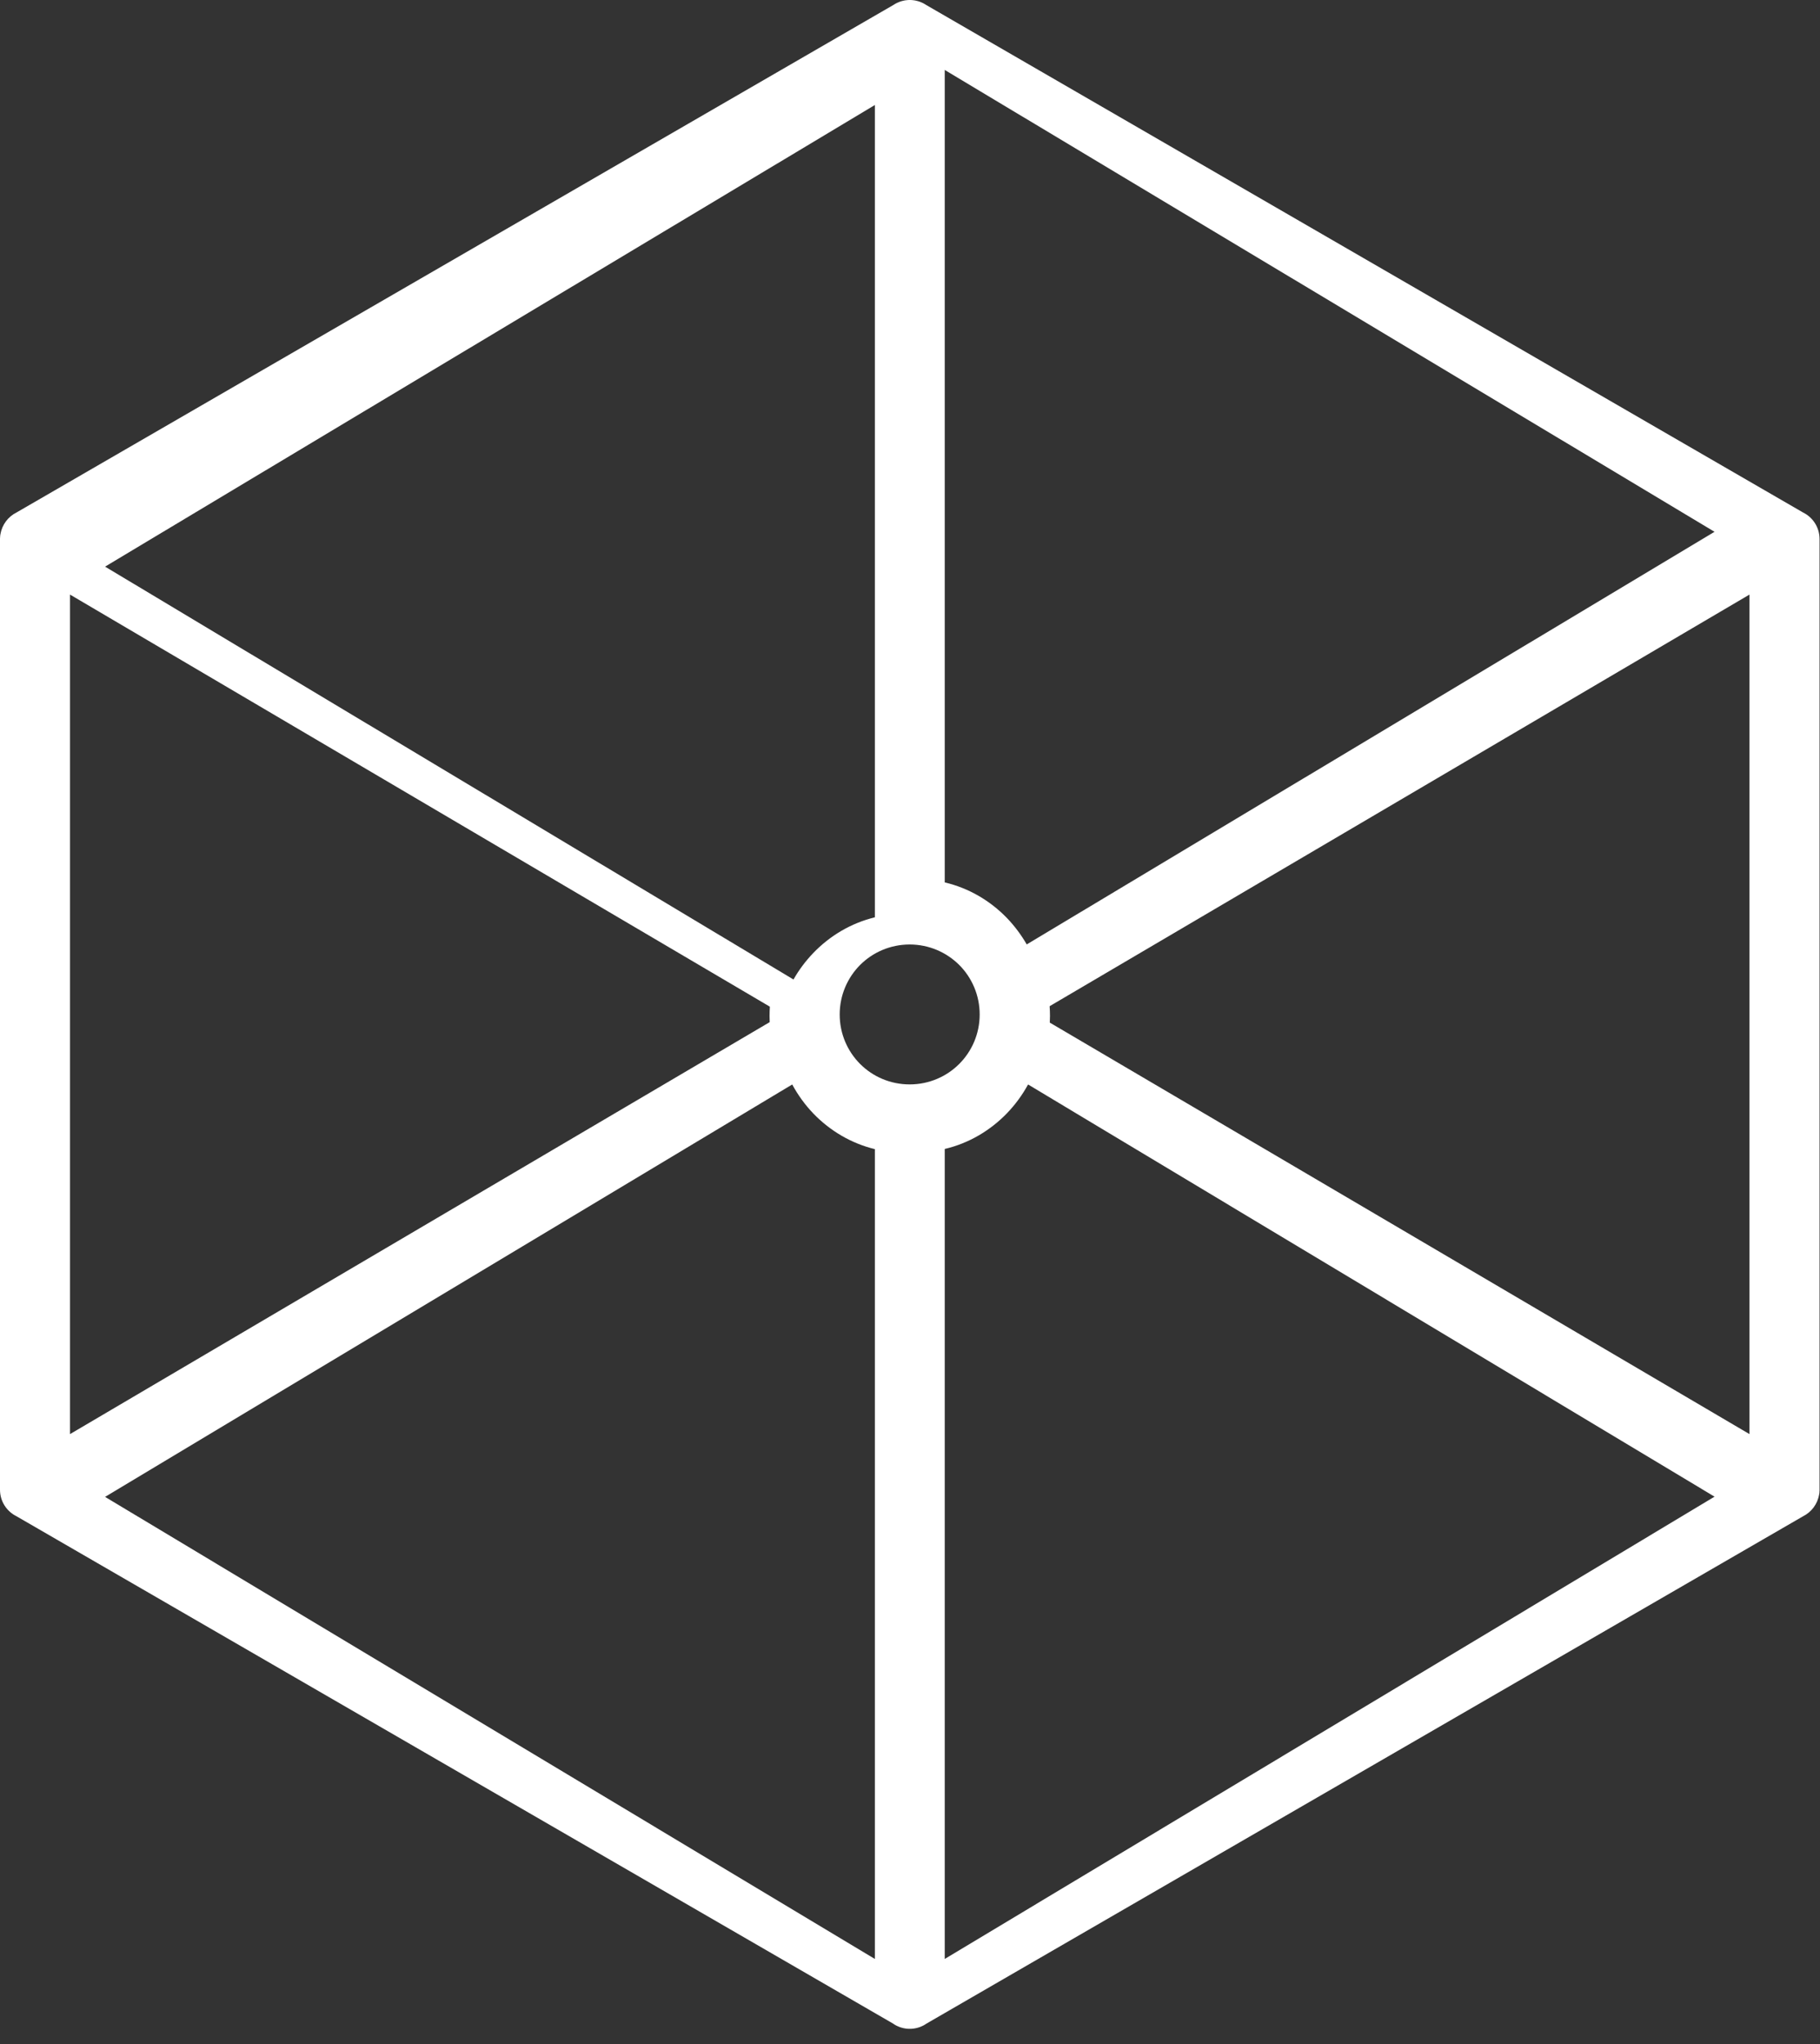 <svg width="57" height="64" viewBox="0 0 57 64" fill="none" xmlns="http://www.w3.org/2000/svg">
<rect x="0" y="0" width="57" height="64" fill="#333333" stroke="none"/>
<path fill-rule="evenodd" clip-rule="evenodd" d="M0.518 47.476L27.974 63.363L27.974 63.364L27.975 63.364L27.981 63.368L27.987 63.373L27.994 63.377L27.995 63.377L28.001 63.382L28.008 63.387L28.013 63.389L28.016 63.391L28.023 63.395L28.03 63.4H28.031L28.037 63.404L28.044 63.409L28.051 63.411L28.052 63.412L28.059 63.416L28.067 63.421L28.071 63.422L28.075 63.424L28.082 63.428L28.09 63.432H28.091L28.097 63.435L28.104 63.439L28.11 63.441L28.111 63.442H28.113L28.12 63.445L28.128 63.449L28.132 63.45L28.136 63.452L28.143 63.456L28.146 63.458L28.151 63.459L28.152 63.459L28.159 63.462L28.167 63.465L28.173 63.467L28.175 63.468L28.182 63.471L28.191 63.474L28.194 63.475L28.199 63.476L28.207 63.479L28.215 63.482H28.217L28.223 63.485L28.231 63.486L28.238 63.488L28.24 63.489L28.248 63.491L28.257 63.494H28.26L28.265 63.496L28.273 63.498L28.282 63.5H28.283L28.29 63.502L28.299 63.504L28.306 63.506H28.308L28.316 63.507L28.324 63.509H28.328L28.333 63.51L28.342 63.512L28.35 63.513H28.351L28.358 63.515L28.368 63.516L28.374 63.517H28.376L28.386 63.518L28.389 63.519L28.398 63.52H28.403L28.412 63.521L28.421 63.522L28.429 63.522H28.439L28.445 63.524H28.448H28.456L28.465 63.524H28.468H28.475H28.483H28.492H28.502H28.51H28.517H28.519L28.529 63.524H28.537H28.54L28.546 63.522H28.555L28.564 63.522L28.573 63.521L28.582 63.52H28.587L28.596 63.519L28.599 63.518L28.608 63.517H28.61L28.617 63.516L28.626 63.515L28.634 63.513H28.634L28.643 63.512L28.652 63.51L28.657 63.509H28.66L28.669 63.507L28.677 63.506H28.679L28.686 63.504L28.695 63.502L28.702 63.5H28.703L28.712 63.498L28.72 63.496L28.724 63.494H28.728L28.736 63.491L28.745 63.489L28.747 63.488L28.753 63.486L28.762 63.485L28.768 63.482H28.769L28.777 63.479L28.786 63.476L28.791 63.475L28.794 63.474L28.803 63.471L28.81 63.468L28.812 63.467L28.818 63.465L28.826 63.462L28.833 63.459L28.834 63.459L28.837 63.458L28.842 63.456L28.849 63.452L28.853 63.45L28.857 63.449L28.865 63.445L28.872 63.442H28.873L28.875 63.441L28.881 63.439L28.888 63.435L28.894 63.432H28.896L28.903 63.428L28.91 63.424L28.914 63.422L28.919 63.421L28.926 63.416L28.933 63.412L28.934 63.411L28.941 63.409L28.948 63.404L28.954 63.4H28.954L28.962 63.395L28.969 63.391L28.972 63.389L28.977 63.387L28.984 63.382L28.99 63.377L28.991 63.377L28.998 63.373L29.004 63.368L29.01 63.364L29.011 63.364L56.468 47.477C56.732 47.346 56.923 47.094 56.973 46.793L56.975 46.786L56.978 46.764L56.979 46.763L56.98 46.749L56.982 46.74V46.734L56.983 46.719L56.983 46.716V46.704L56.986 46.674L56.986 46.669V46.659V46.645V16.878C56.986 16.512 56.775 16.197 56.468 16.046L29.012 0.159L29.01 0.158L29.004 0.155L28.998 0.15L28.991 0.147L28.991 0.146L28.984 0.141L28.977 0.137L28.972 0.134L28.969 0.133L28.962 0.128L28.955 0.124L28.954 0.124L28.952 0.123L28.948 0.12L28.941 0.116L28.934 0.113L28.934 0.111L28.926 0.108L28.919 0.104L28.914 0.101L28.911 0.1L28.903 0.097L28.896 0.093L28.894 0.092L28.889 0.089L28.881 0.086L28.874 0.082H28.873L28.866 0.079L28.857 0.076L28.854 0.074L28.85 0.072L28.843 0.069L28.834 0.066L28.834 0.065L28.826 0.063L28.819 0.06L28.812 0.057L28.811 0.056L28.803 0.053L28.795 0.051L28.791 0.05L28.786 0.048L28.778 0.045L28.77 0.042H28.769L28.762 0.04L28.754 0.037L28.747 0.036H28.745L28.737 0.033L28.729 0.031L28.725 0.03L28.721 0.028L28.712 0.027L28.704 0.025H28.703L28.695 0.023L28.686 0.021L28.68 0.019H28.678L28.669 0.017L28.661 0.015H28.657L28.653 0.014L28.643 0.012L28.635 0.011H28.634L28.627 0.009L28.617 0.009L28.611 0.008H28.609L28.6 0.007L28.591 0.006L28.588 0.005H28.582L28.574 0.004L28.564 0.003L28.556 0.002H28.547L28.54 0.001H28.538H28.529L28.52 7.62939e-05H28.517H28.511H28.502H28.493H28.484H28.475H28.469H28.466L28.457 0.001H28.448H28.445L28.439 0.002H28.43L28.421 0.003L28.412 0.004L28.404 0.005H28.398L28.394 0.006L28.386 0.007L28.377 0.008H28.375L28.368 0.009L28.359 0.009L28.352 0.011H28.351L28.343 0.012L28.333 0.014L28.328 0.015H28.325L28.317 0.017L28.308 0.019H28.306L28.3 0.021L28.291 0.023L28.283 0.025H28.282L28.274 0.027L28.266 0.028L28.261 0.03L28.257 0.031L28.249 0.033L28.24 0.036H28.238L28.232 0.037L28.224 0.04L28.217 0.042H28.215L28.208 0.045L28.2 0.048L28.195 0.05L28.191 0.051L28.183 0.053L28.175 0.056L28.174 0.057L28.167 0.06L28.16 0.063L28.153 0.065L28.152 0.066L28.143 0.069L28.136 0.072L28.132 0.074L28.129 0.076L28.12 0.079L28.113 0.082H28.112L28.105 0.086L28.097 0.089L28.092 0.092L28.09 0.093L28.083 0.097L28.075 0.1L28.072 0.101L28.067 0.104L28.06 0.108L28.052 0.111L28.051 0.113L28.045 0.116L28.038 0.12L28.034 0.123L28.032 0.124L28.031 0.124L28.024 0.128L28.017 0.133L28.014 0.134L28.009 0.137L28.002 0.141L27.995 0.146L27.995 0.147L27.988 0.15L27.982 0.155L27.976 0.158L27.974 0.159L0.518 16.046C0.254 16.177 0.063 16.429 0.013 16.73L0.011 16.737L0.008 16.759L0.007 16.76L0.007 16.774L0.005 16.783V16.789L0.004 16.804L0.003 16.807V16.819L0.001 16.849L-0 16.854V16.863V16.878V46.645C-0 47.011 0.211 47.325 0.518 47.476ZM25.475 34.868C25.997 35.408 26.66 35.801 27.4 35.981V61.337L3.291 46.869L24.811 33.956C24.992 34.29 25.215 34.597 25.475 34.868ZM54.791 18.617L54.791 18.617H54.791V18.617ZM54.791 18.617L32.873 31.505C32.88 31.605 32.884 31.707 32.884 31.81L32.878 32.019L54.791 44.903V18.617ZM24.106 32.004L24.102 31.81C24.102 31.713 24.105 31.616 24.111 31.52L2.193 18.617V44.903L24.106 32.004L24.106 32.004ZM25.472 29.838C25.234 30.086 25.023 30.365 24.851 30.669L3.291 17.742L27.4 3.288V28.722C26.66 28.901 25.995 29.295 25.472 29.838ZM29.588 27.629C30.339 27.805 31.013 28.202 31.54 28.748C31.776 28.995 31.983 29.271 32.156 29.571L53.697 16.651L29.588 2.19V27.629ZM31.543 34.851C31.798 34.585 32.019 34.284 32.198 33.956L53.697 46.862L29.588 61.337V35.975C30.339 35.799 31.013 35.401 31.543 34.851ZM26.938 33.314C27.334 33.71 27.884 33.954 28.49 33.954C29.096 33.954 29.646 33.709 30.041 33.314C30.437 32.918 30.682 32.369 30.682 31.764C30.682 31.158 30.436 30.608 30.041 30.213C29.645 29.819 29.096 29.573 28.49 29.573C27.884 29.573 27.334 29.818 26.938 30.213C26.544 30.609 26.298 31.158 26.298 31.764C26.298 32.369 26.543 32.919 26.938 33.314Z" fill="white"/>
</svg>
